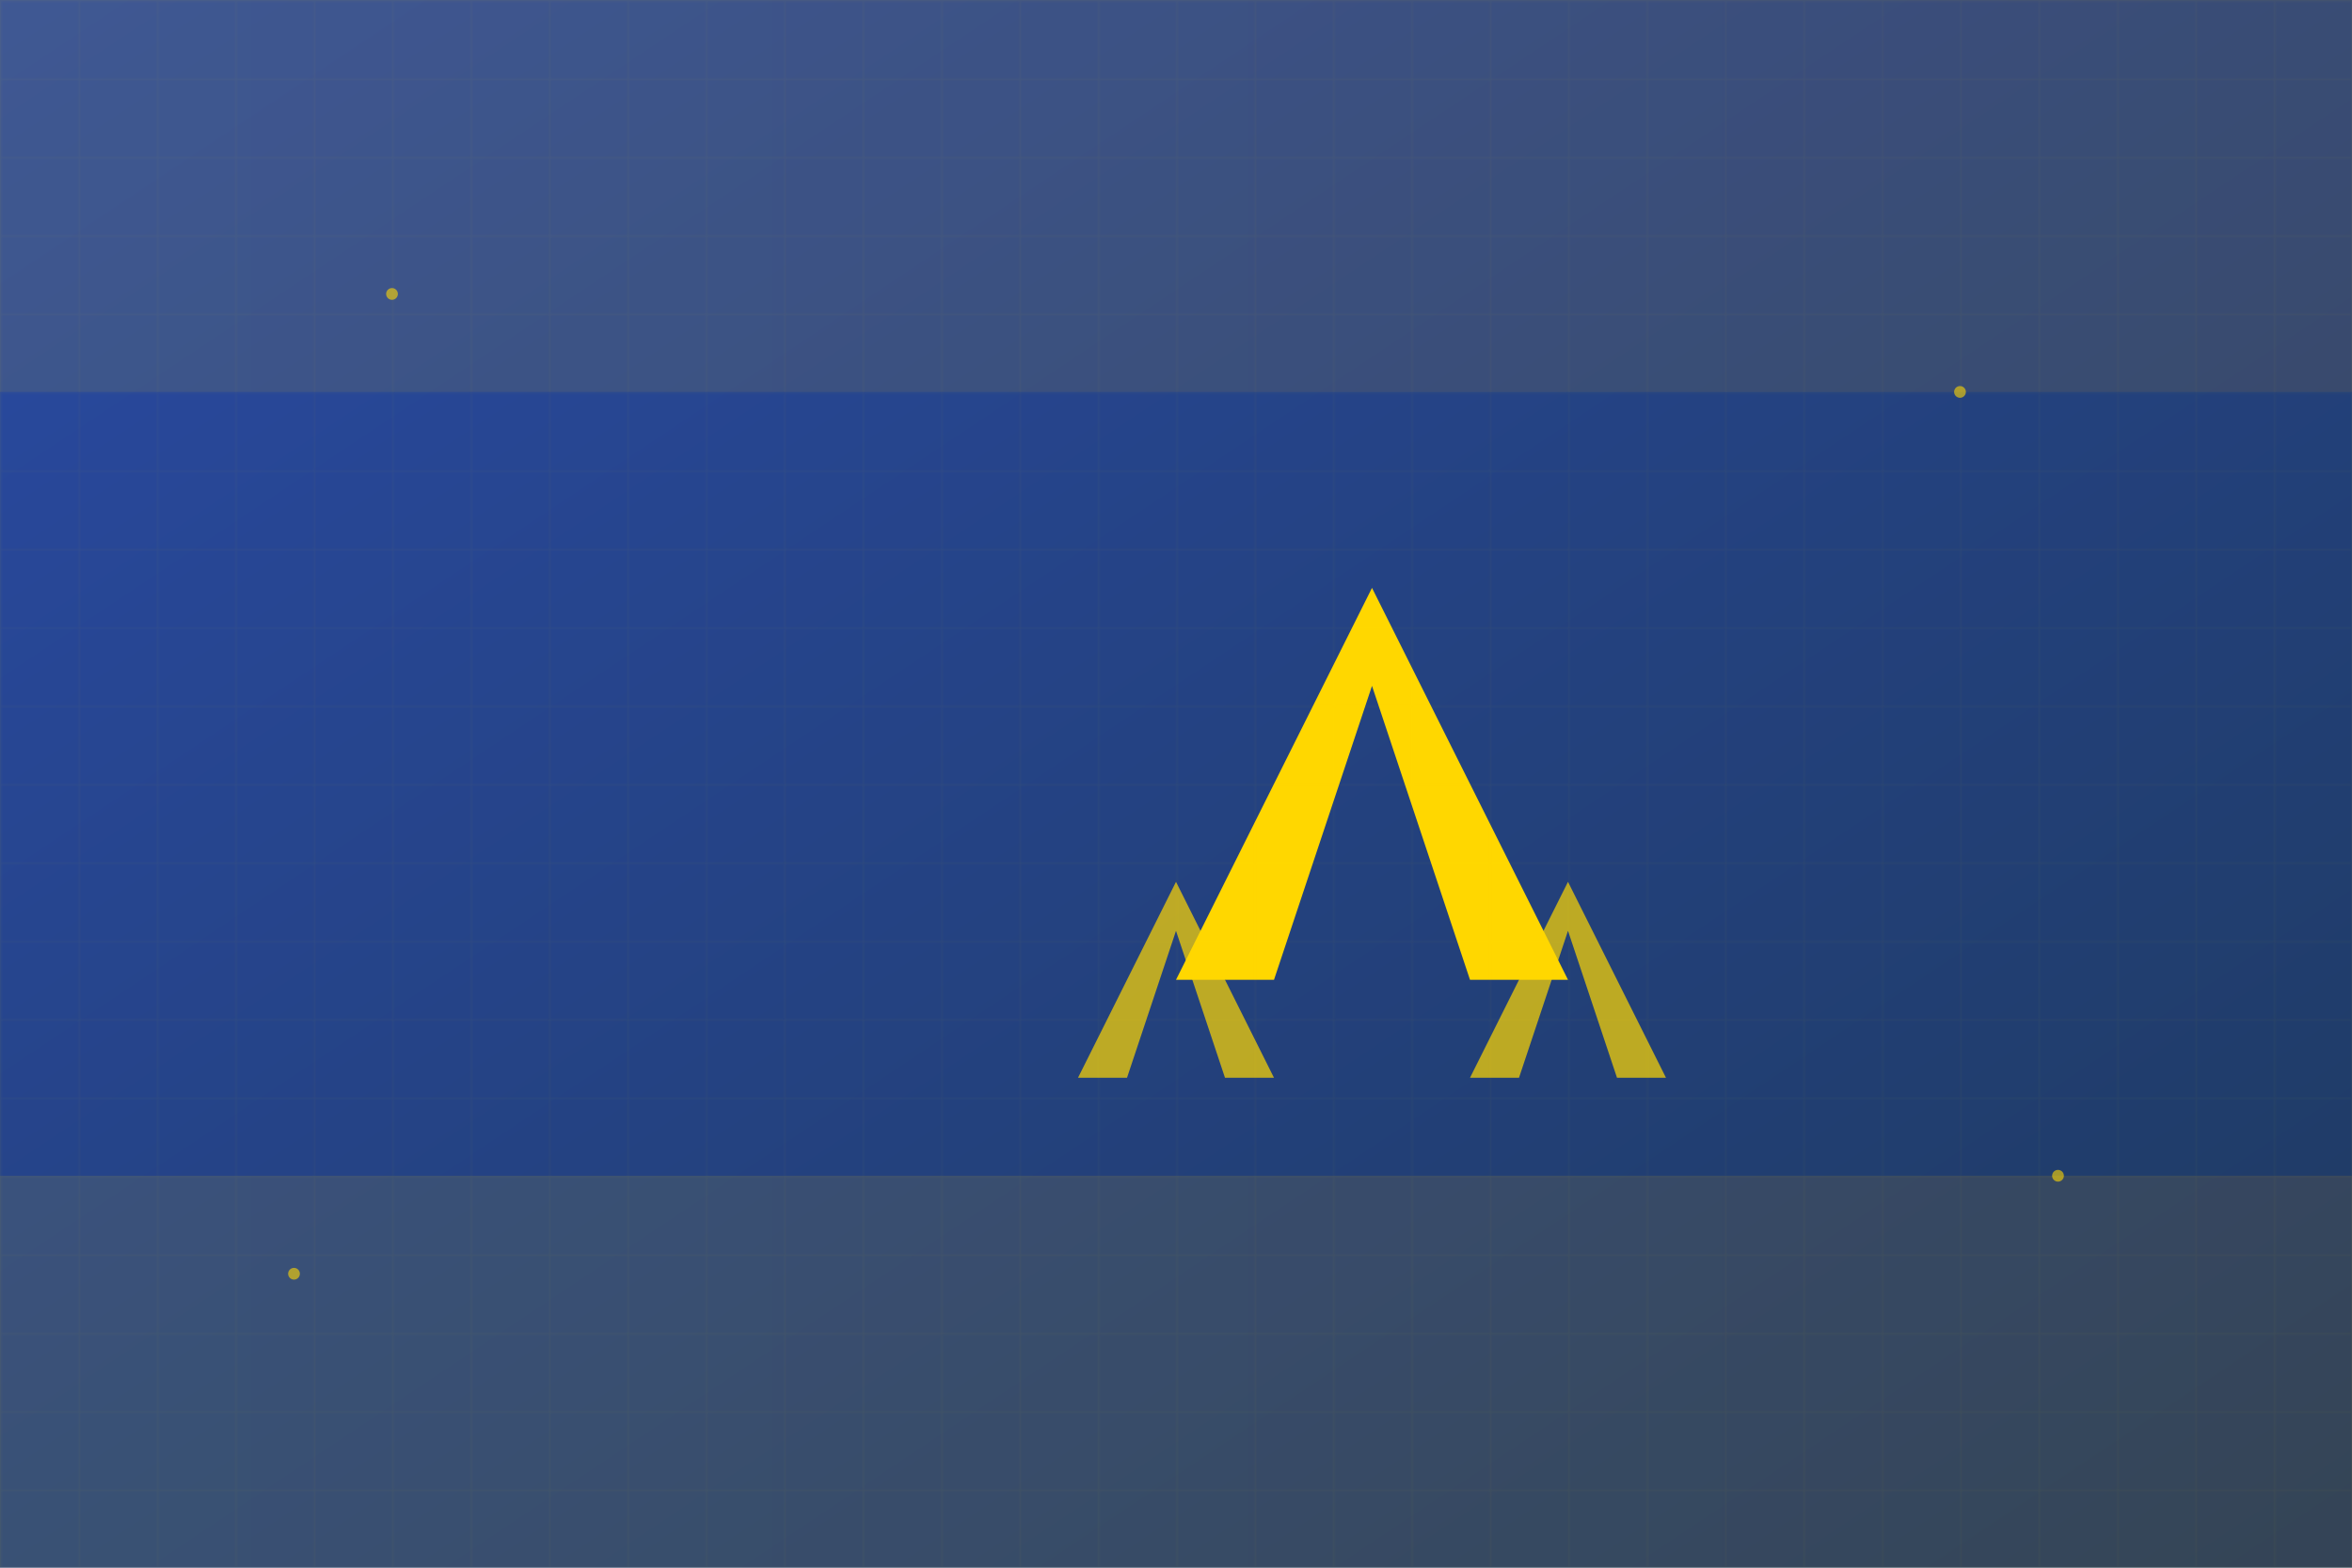 <svg width="1200" height="800" viewBox="0 0 1200 800" fill="none" xmlns="http://www.w3.org/2000/svg">
  <!-- Executive Professional Background -->
  <defs>
    <linearGradient id="heroGradient" x1="0%" y1="0%" x2="100%" y2="100%">
      <stop offset="0%" stop-color="#2A4AA4"/>
      <stop offset="100%" stop-color="#1E3A5F"/>
    </linearGradient>
    <linearGradient id="accentGradient" x1="0%" y1="0%" x2="100%" y2="0%">
      <stop offset="0%" stop-color="#FFD700"/>
      <stop offset="100%" stop-color="#FFA500"/>
    </linearGradient>
  </defs>
  
  <!-- Background -->
  <rect width="1200" height="800" fill="url(#heroGradient)"/>
  
  <!-- Corporate Pattern -->
  <g opacity="0.1">
    <rect x="0" y="0" width="1200" height="200" fill="url(#accentGradient)"/>
    <rect x="0" y="600" width="1200" height="200" fill="url(#accentGradient)"/>
  </g>
  
  <!-- Central Ascend Symbol -->
  <g transform="translate(500, 300)">
    <!-- Arrow pointing upward - symbolizing ascension -->
    <path d="M100 200L200 0L300 200H250L200 50L150 200H100Z" fill="#FFD700"/>
    <!-- Secondary arrows for emphasis -->
    <path d="M50 250L100 150L150 250H125L100 175L75 250H50Z" fill="#FFD700" opacity="0.7"/>
    <path d="M250 250L300 150L350 250H325L300 175L275 250H250Z" fill="#FFD700" opacity="0.7"/>
  </g>
  
  <!-- Executive Grid Pattern -->
  <g opacity="0.05" stroke="#FFD700" stroke-width="1" fill="none">
    <defs>
      <pattern id="grid" width="40" height="40" patternUnits="userSpaceOnUse">
        <path d="M 40 0 L 0 0 0 40"/>
      </pattern>
    </defs>
    <rect width="100%" height="100%" fill="url(#grid)"/>
  </g>
  
  <!-- Decorative Elements -->
  <circle cx="200" cy="150" r="3" fill="#FFD700" opacity="0.6"/>
  <circle cx="1000" cy="200" r="3" fill="#FFD700" opacity="0.6"/>
  <circle cx="150" cy="650" r="3" fill="#FFD700" opacity="0.6"/>
  <circle cx="1050" cy="600" r="3" fill="#FFD700" opacity="0.6"/>
</svg>